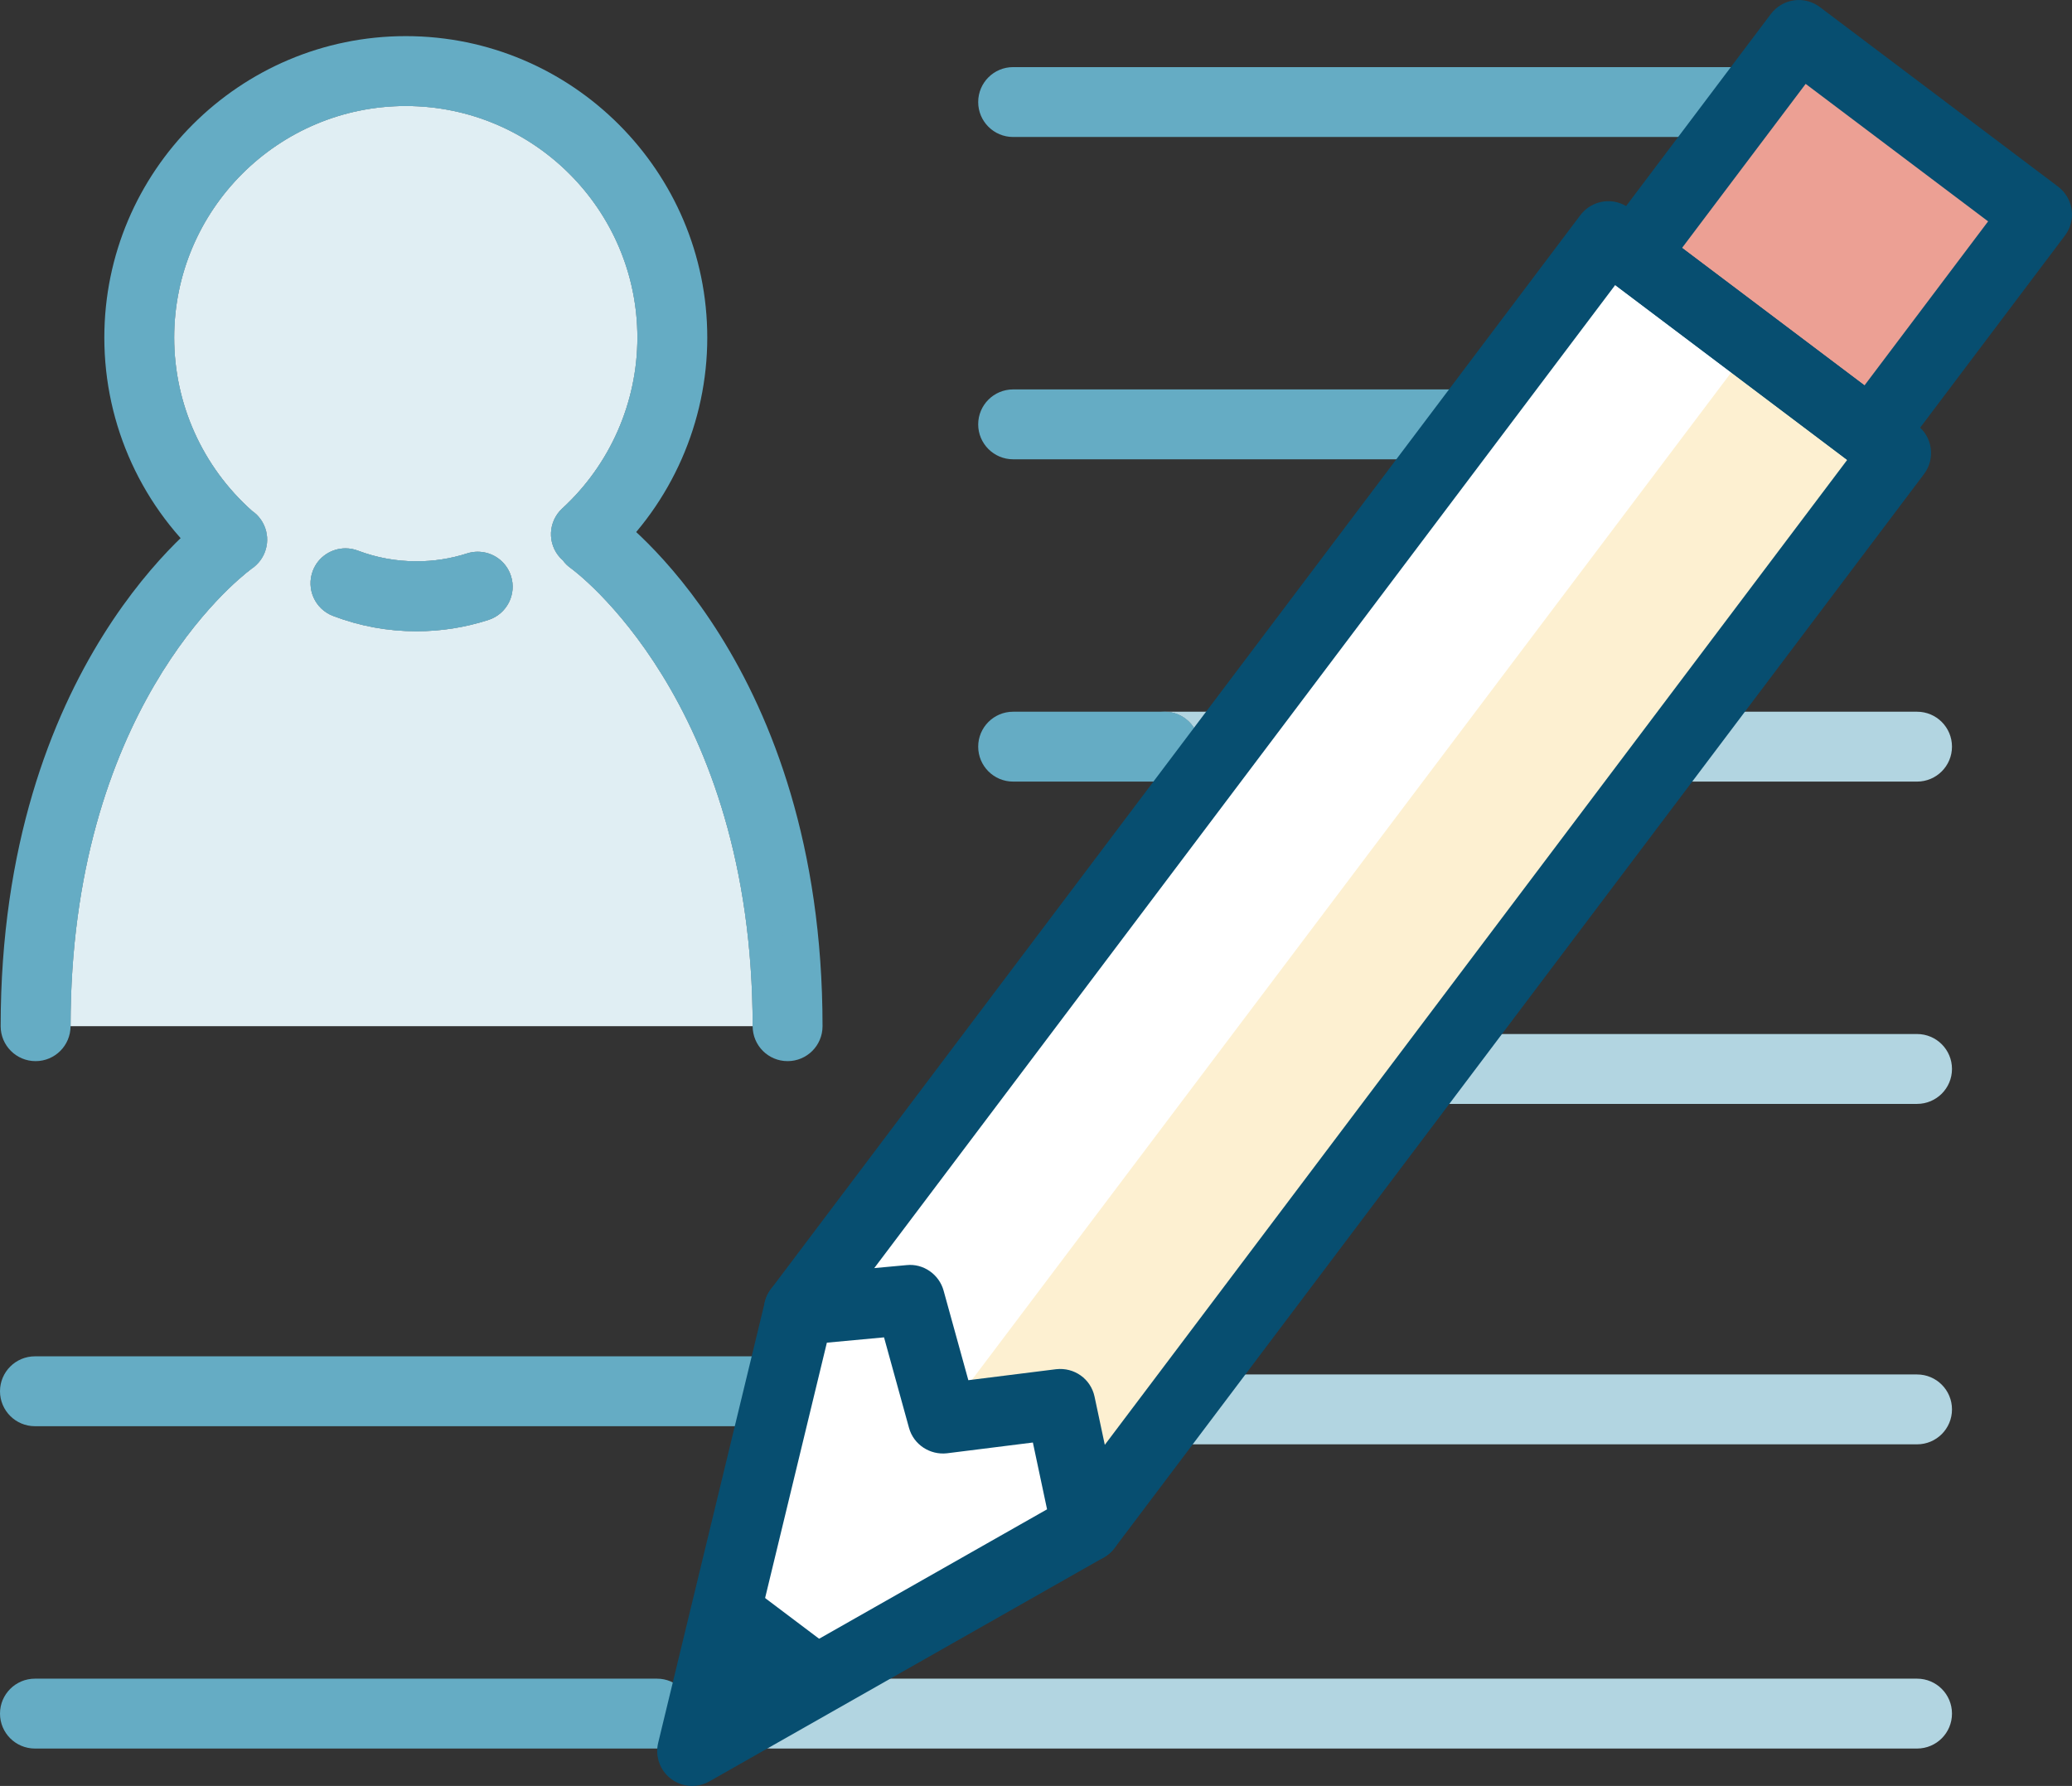 <?xml version="1.0" encoding="UTF-8" standalone="no"?>
<svg
   xmlns:sketch="http://www.bohemiancoding.com/sketch/ns"
   xmlns:dc="http://purl.org/dc/elements/1.1/"
   xmlns:cc="http://creativecommons.org/ns#"
   xmlns:rdf="http://www.w3.org/1999/02/22-rdf-syntax-ns#"
   xmlns:svg="http://www.w3.org/2000/svg"
   xmlns="http://www.w3.org/2000/svg"
   xmlns:sodipodi="http://sodipodi.sourceforge.net/DTD/sodipodi-0.dtd"
   xmlns:inkscape="http://www.inkscape.org/namespaces/inkscape"
   width="59.303"
   height="51.118"
   viewBox="0 0 59.303 51.118"
   version="1.1"
   id="svg3747"
   inkscape:version="0.91 r13725"
   sodipodi:docname="Illustration_Edit-profile.svg">
  <rect x="0" y="0" width="59.303" height="51.118" fill="#333333" stroke="none"/>
  <sodipodi:namedview
     pagecolor="#ffffff"
     bordercolor="#666666"
     borderopacity="1"
     objecttolerance="10"
     gridtolerance="10"
     guidetolerance="10"
     inkscape:pageopacity="0"
     inkscape:pageshadow="2"
     inkscape:window-width="640"
     inkscape:window-height="480"
     id="namedview3788"
     showgrid="false"
     fit-margin-top="0"
     fit-margin-left="0"
     fit-margin-right="0"
     fit-margin-bottom="0"
     inkscape:zoom="0.51868132"
     inkscape:cx="153.256"
     inkscape:cy="-136.01"
     inkscape:window-x="1420"
     inkscape:window-y="1421"
     inkscape:window-maximized="0"
     inkscape:current-layer="svg3747" />
  <!-- Generator: Sketch 3.3.3 (12081) - http://www.bohemiancoding.com/sketch -->
  <title
     id="title3749">Tablet Portrait</title>
  <desc
     id="desc3751">Created with Sketch.</desc>
  <defs
     id="defs3753" />
  <g
     id="Icons"
     sketch:type="MSPage"
     style="fill:none;fill-rule:evenodd;stroke:none;stroke-width:1"
     transform="translate(-40.244,-40.372)">
    <g
       id="Tablet-Portrait"
       sketch:type="MSArtboardGroup">
      <g
         id="Edit-Profile"
         sketch:type="MSLayerGroup"
         transform="translate(40,40)">
        <path
           d="m 12.164,18.44 c -0.823,0 -1.628,-0.148 -2.39,-0.44 -0.515,-0.197 -0.773,-0.774 -0.576,-1.291 0.197,-0.516 0.776,-0.772 1.291,-0.576 0.989,0.377 2.114,0.406 3.12,0.08 0.528,-0.17 1.089,0.118 1.259,0.643 0.17,0.525 -0.117,1.089 -0.642,1.259 -0.664,0.215 -1.358,0.325 -2.062,0.325"
           id="Fill-1"
           sketch:type="MSShapeGroup"
           inkscape:connector-curvature="0"
           style="fill:#65acc4" />
        <path
           d="m 1.263,30.744 c -0.553,0 -1,-0.447 -1,-1 0,-10.359 5.804,-14.57 6.052,-14.744 0.45,-0.317 1.076,-0.21 1.393,0.241 0.317,0.45 0.211,1.072 -0.237,1.391 -0.213,0.153 -5.208,3.845 -5.208,13.112 0,0.553 -0.448,1 -1,1"
           id="Fill-2"
           sketch:type="MSShapeGroup"
           inkscape:connector-curvature="0"
           style="fill:#65acc4" />
        <path
           d="m 22.786,30.744 c -0.553,0 -1,-0.447 -1,-1 0,-9.333 -5.152,-13.072 -5.204,-13.109 -0.451,-0.318 -0.559,-0.943 -0.241,-1.394 0.317,-0.451 0.943,-0.558 1.393,-0.241 0.247,0.174 6.052,4.385 6.052,14.744 0,0.553 -0.447,1 -1,1"
           id="Fill-3"
           sketch:type="MSShapeGroup"
           inkscape:connector-curvature="0"
           style="fill:#65acc4" />
        <path
           d="M 6.886,16.822 C 6.654,16.822 6.422,16.743 6.233,16.58 4.324,14.938 3.23,12.552 3.23,10.035 c 0,-4.758 3.871,-8.629 8.628,-8.629 4.758,0 8.629,3.871 8.629,8.629 0,2.411 -1.019,4.731 -2.798,6.361 -0.405,0.374 -1.038,0.347 -1.412,-0.06 -0.374,-0.406 -0.346,-1.039 0.061,-1.412 1.366,-1.254 2.149,-3.036 2.149,-4.889 0,-3.655 -2.973,-6.629 -6.629,-6.629 -3.655,0 -6.629,2.974 -6.629,6.629 0,1.934 0.842,3.767 2.309,5.03 0.419,0.36 0.466,0.991 0.105,1.41 -0.197,0.229 -0.477,0.347 -0.757,0.347"
           id="Fill-4"
           sketch:type="MSShapeGroup"
           inkscape:connector-curvature="0"
           style="fill:#65acc4" />
        <path
           d="M 12.164,18.44 C 11.341,18.44 10.536,18.292 9.774,18 9.259,17.803 9.001,17.226 9.198,16.709 9.35,16.311 9.73,16.067 10.133,16.067 c 0.118,0 0.239,0.021 0.356,0.066 0.533,0.203 1.105,0.305 1.677,0.305 0.49,0 0.979,-0.075 1.443,-0.225 0.102,-0.033 0.206,-0.049 0.308,-0.049 0.424,0 0.814,0.269 0.951,0.692 0.17,0.525 -0.117,1.089 -0.642,1.259 -0.664,0.215 -1.358,0.325 -2.062,0.325 M 11.858,3.406 c -3.655,0 -6.629,2.974 -6.629,6.629 0,1.896 0.81,3.696 2.225,4.956 0.096,0.065 0.183,0.149 0.254,0.25 0.29,0.412 0.226,0.968 -0.131,1.304 -0.044,0.042 -0.092,0.08 -0.142,0.113 -0.497,0.373 -5.172,4.121 -5.172,13.086 l 19.523,0 c 0,-9.333 -5.152,-13.072 -5.204,-13.109 -0.091,-0.064 -0.168,-0.141 -0.23,-0.225 -0.026,-0.023 -0.051,-0.048 -0.075,-0.074 -0.374,-0.406 -0.346,-1.039 0.061,-1.412 1.366,-1.254 2.149,-3.036 2.149,-4.889 0,-3.655 -2.973,-6.629 -6.629,-6.629"
           id="Fill-5"
           sketch:type="MSShapeGroup"
           inkscape:connector-curvature="0"
           style="fill:#e0eef3" />
        <path
           d="m 10.133,16.067 c -0.403,0 -0.783,0.244 -0.935,0.642 -0.197,0.517 0.061,1.094 0.576,1.291 0.762,0.292 1.567,0.44 2.39,0.44 0.704,0 1.398,-0.11 2.062,-0.325 0.525,-0.17 0.812,-0.734 0.642,-1.259 -0.137,-0.423 -0.527,-0.692 -0.951,-0.692 -0.102,0 -0.206,0.016 -0.308,0.049 -0.464,0.15 -0.953,0.225 -1.443,0.225 -0.572,0 -1.144,-0.102 -1.677,-0.305 -0.117,-0.045 -0.238,-0.066 -0.356,-0.066"
           id="Fill-6"
           sketch:type="MSShapeGroup"
           inkscape:connector-curvature="0"
           style="fill:#65acc4" />
        <path
           d="M 6.123,16.483 C 4.582,17.98 1.262,22.094 1.262,29.744 l 1.001,0 c 0,-8.965 4.675,-12.713 5.172,-13.086 -0.165,0.109 -0.357,0.164 -0.549,0.164 -0.232,0 -0.464,-0.079 -0.653,-0.242 -0.037,-0.032 -0.074,-0.064 -0.11,-0.097 m 1.331,-1.492 c 0.028,0.025 0.056,0.049 0.084,0.074 0.419,0.36 0.466,0.991 0.105,1.41 C 7.622,16.499 7.6,16.523 7.577,16.545 7.934,16.209 7.998,15.653 7.708,15.241 7.637,15.14 7.55,15.056 7.454,14.991"
           id="Fill-7"
           sketch:type="MSShapeGroup"
           inkscape:connector-curvature="0"
           style="fill:#65acc4" />
        <path
           d="m 17.763,16.328 c -0.025,0.023 -0.049,0.046 -0.074,0.068 -0.191,0.177 -0.433,0.264 -0.675,0.264 -0.237,0 -0.474,-0.084 -0.662,-0.25 0.062,0.084 0.139,0.161 0.23,0.225 0.052,0.037 5.204,3.776 5.204,13.109 l 1,0 c 0,-7.932 -3.569,-12.063 -5.023,-13.416"
           id="Fill-8"
           sketch:type="MSShapeGroup"
           inkscape:connector-curvature="0"
           style="fill:#65acc4" />
        <path
           d="m 11.858,2.406 c -4.213,0 -7.629,3.416 -7.629,7.629 0,2.314 1.03,4.387 2.657,5.786 -0.042,0.03 -0.333,0.244 -0.763,0.662 0.036,0.033 0.073,0.065 0.11,0.097 0.189,0.163 0.421,0.242 0.653,0.242 0.192,0 0.384,-0.055 0.549,-0.164 0.05,-0.033 0.098,-0.071 0.142,-0.113 C 7.6,16.523 7.622,16.499 7.643,16.475 8.004,16.056 7.957,15.425 7.538,15.065 7.51,15.04 7.482,15.016 7.454,14.991 6.039,13.731 5.229,11.931 5.229,10.035 c 0,-3.655 2.974,-6.629 6.629,-6.629 3.656,0 6.629,2.974 6.629,6.629 0,1.853 -0.783,3.635 -2.149,4.889 -0.407,0.373 -0.435,1.006 -0.061,1.412 0.024,0.026 0.049,0.051 0.075,0.074 0.188,0.166 0.425,0.25 0.662,0.25 0.242,0 0.484,-0.087 0.675,-0.264 0.025,-0.022 0.049,-0.045 0.074,-0.068 -0.372,-0.346 -0.605,-0.51 -0.605,-0.51 L 17.013,15.66 c 1.521,-1.395 2.475,-3.398 2.475,-5.625 0,-4.213 -3.416,-7.629 -7.63,-7.629"
           id="Fill-9"
           sketch:type="MSShapeGroup"
           inkscape:connector-curvature="0"
           style="fill:#65acc4" />
        <path
           d="m 33.573,41.193 -32.329,0 c -0.552,0 -1,-0.447 -1,-1 0,-0.552 0.448,-1 1,-1 l 32.329,0 c 0.553,0 1,0.448 1,1 0,0.553 -0.447,1 -1,1"
           id="Fill-10"
           sketch:type="MSShapeGroup"
           inkscape:connector-curvature="0"
           style="fill:#65acc4" />
        <path
           d="m 19.048,50.419 -17.804,0 c -0.553,0 -1,-0.447 -1,-1 0,-0.553 0.447,-1 1,-1 l 17.804,0 c 0.553,0 1,0.447 1,1 0,0.553 -0.447,1 -1,1"
           id="Fill-11"
           sketch:type="MSShapeGroup"
           inkscape:connector-curvature="0"
           style="fill:#65acc4" />
        <path
           d="m 33.573,22.743 -4.332,0 c -0.553,0 -1,-0.447 -1,-1 0,-0.553 0.447,-1 1,-1 l 4.332,0 c 0.553,0 1,0.447 1,1 0,0.553 -0.447,1 -1,1"
           id="Fill-12"
           sketch:type="MSShapeGroup"
           inkscape:connector-curvature="0"
           style="fill:#65acc4" />
        <path
           d="m 49.823,4.293 -20.582,0 c -0.553,0 -1,-0.447 -1,-1 0,-0.553 0.447,-1 1,-1 l 20.582,0 c 0.553,0 1,0.447 1,1 0,0.553 -0.447,1 -1,1"
           id="Fill-13"
           sketch:type="MSShapeGroup"
           inkscape:connector-curvature="0"
           style="fill:#65acc4" />
        <path
           d="m 42,13.518 -12.759,0 c -0.553,0 -1,-0.448 -1,-1 0,-0.553 0.447,-1 1,-1 l 12.759,0 c 0.553,0 1,0.447 1,1 0,0.552 -0.447,1 -1,1"
           id="Fill-14"
           sketch:type="MSShapeGroup"
           inkscape:connector-curvature="0"
           style="fill:#65acc4" />
        <path
           d="m 55.112,39.712 -20.477,0 -0.116,0.155 c 0.035,0.102 0.054,0.212 0.054,0.326 0,0.553 -0.447,1 -1,1 l -0.054,0 -0.333,0.442 c 0.119,0.049 0.25,0.077 0.387,0.077 l 21.539,0 c 0.553,0 1,-0.447 1,-1 0,-0.553 -0.447,-1 -1,-1"
           id="Fill-15"
           sketch:type="MSShapeGroup"
           inkscape:connector-curvature="0"
           style="fill:#b2d5e1" />
        <path
           d="m 34.519,39.867 -1,1.326 0.054,0 c 0.553,0 1,-0.447 1,-1 0,-0.114 -0.019,-0.224 -0.054,-0.326"
           id="Fill-16"
           sketch:type="MSShapeGroup"
           inkscape:connector-curvature="0"
           style="fill:#65acc4" />
        <path
           d="m 55.112,48.419 -32.806,0 c -0.553,0 -1,0.447 -1,1 0,0.553 0.447,1 1,1 l 32.806,0 c 0.553,0 1,-0.447 1,-1 0,-0.553 -0.447,-1 -1,-1"
           id="Fill-17"
           sketch:type="MSShapeGroup"
           inkscape:connector-curvature="0"
           style="fill:#b2d5e1" />
        <path
           d="m 36.016,20.743 -2.443,0 c 0.553,0 1,0.447 1,1 0,0.553 -0.447,1 -1,1 l 0.936,0 1.507,-2 m 19.096,0 -6.18,0 -1.507,2 7.687,0 c 0.553,0 1,-0.447 1,-1 0,-0.553 -0.447,-1 -1,-1"
           id="Fill-18"
           sketch:type="MSShapeGroup"
           inkscape:connector-curvature="0"
           style="fill:#b2d5e1" />
        <path
           d="m 33.573,20.743 0,0 c -0.552,0 -1,0.447 -1,1 0,0.553 0.448,1 1,1 0.553,0 1,-0.447 1,-1 0,-0.553 -0.447,-1 -1,-1"
           id="Fill-19"
           sketch:type="MSShapeGroup"
           inkscape:connector-curvature="0"
           style="fill:#65acc4" />
        <path
           d="m 55.112,29.968 -13.132,0 -1.356,1.799 c 0.167,0.126 0.376,0.201 0.602,0.201 l 13.886,0 c 0.553,0 1,-0.447 1,-1 0,-0.553 -0.447,-1 -1,-1"
           id="Fill-20"
           sketch:type="MSShapeGroup"
           inkscape:connector-curvature="0"
           style="fill:#b2d5e1" />
        <path
           d="M 31.343,44.08 23.106,37.872 46.277,7.13 54.514,13.338 31.343,44.08"
           id="Fill-21"
           sketch:type="MSShapeGroup"
           inkscape:connector-curvature="0"
           style="fill:#ffffff" />
        <path
           d="m 50.395,10.234 -23.17,30.742 3.774,-0.724 0.344,3.828 23.171,-30.742 -0.709,-0.534 -3.41,-2.57"
           id="Fill-22"
           sketch:type="MSShapeGroup"
           inkscape:connector-curvature="0"
           style="fill:#fdf0d1" />
        <path
           d="m 51.728,1.372 -1.053,1.397 c 0.094,0.152 0.148,0.332 0.148,0.524 0,0.553 -0.447,1 -1,1 l -0.296,0 -2.541,3.371 6.819,5.14 4.742,-6.292 -6.819,-5.14"
           id="Fill-23"
           sketch:type="MSShapeGroup"
           inkscape:connector-curvature="0"
           style="fill:#eca094" />
        <path
           d="m 50.675,2.769 -1.148,1.524 0.296,0 c 0.553,0 1,-0.447 1,-1 0,-0.192 -0.054,-0.372 -0.148,-0.524"
           id="Fill-24"
           sketch:type="MSShapeGroup"
           inkscape:connector-curvature="0"
           style="fill:#9f7676" />
        <path
           d="m 50.395,10.234 3.41,2.57 -3.41,-2.57"
           id="Fill-25"
           sketch:type="MSShapeGroup"
           inkscape:connector-curvature="0"
           style="fill:#eca094" />
        <path
           d="m 31.343,45.08 c -0.216,0 -0.428,-0.07 -0.602,-0.201 L 22.505,38.67 C 22.063,38.337 21.976,37.71 22.308,37.269 L 45.477,6.528 c 0.161,-0.212 0.398,-0.351 0.661,-0.388 0.26,-0.038 0.529,0.033 0.74,0.191 l 8.237,6.209 c 0.442,0.333 0.529,0.96 0.197,1.4 l -23.17,30.742 c -0.161,0.212 -0.398,0.351 -0.661,0.388 l -0.138,0.01 0,0 z m -6.836,-7.405 6.639,5.005 21.967,-29.145 -6.64,-5.005 -21.966,29.145 0,0 z"
           id="Fill-26"
           sketch:type="MSShapeGroup"
           inkscape:connector-curvature="0"
           style="fill:#074e70" />
        <path
           d="m 53.805,13.804 c -0.216,0 -0.428,-0.071 -0.602,-0.201 l -6.819,-5.14 c -0.442,-0.333 -0.53,-0.96 -0.197,-1.4 l 4.742,-6.292 c 0.16,-0.212 0.397,-0.352 0.66,-0.389 0.262,-0.038 0.529,0.033 0.74,0.191 l 6.819,5.14 c 0.442,0.333 0.53,0.96 0.198,1.4 l -4.742,6.292 c -0.161,0.212 -0.398,0.352 -0.661,0.389 l -0.138,0.01 0,0 z m -5.419,-6.336 5.222,3.935 3.538,-4.695 -5.222,-3.935 -3.538,4.695 0,0 z"
           id="Fill-27"
           sketch:type="MSShapeGroup"
           inkscape:connector-curvature="0"
           style="fill:#074e70" />
        <path
           d="m 23.106,37.872 -3.053,12.618 11.29,-6.41 -0.751,-3.526 -3.367,0.422 -0.938,-3.398 -3.181,0.294"
           id="Fill-28"
           sketch:type="MSShapeGroup"
           inkscape:connector-curvature="0"
           style="fill:#ffffff" />
        <path
           d="m 20.054,51.49 c -0.213,0 -0.425,-0.068 -0.602,-0.201 -0.318,-0.24 -0.464,-0.646 -0.37,-1.034 l 3.053,-12.619 c 0.1,-0.415 0.454,-0.722 0.88,-0.761 l 3.18,-0.293 c 0.473,-0.05 0.927,0.262 1.056,0.731 l 0.708,2.563 2.51,-0.314 c 0.521,-0.06 0.994,0.276 1.102,0.784 l 0.75,3.526 c 0.09,0.427 -0.105,0.862 -0.484,1.077 l -11.289,6.41 c -0.154,0.088 -0.324,0.131 -0.494,0.131 l 0,0 z m 3.856,-12.688 -2.341,9.678 8.643,-4.908 -0.406,-1.912 -2.457,0.308 c -0.487,0.056 -0.956,-0.247 -1.088,-0.727 l -0.715,-2.591 -1.636,0.152 0,0 z"
           id="Fill-29"
           sketch:type="MSShapeGroup"
           inkscape:connector-curvature="0"
           style="fill:#074e70" />
        <path
           d="m 21.271,45.455 3.287,2.477 -4.505,2.558 1.218,-5.035"
           id="Fill-30"
           sketch:type="MSShapeGroup"
           inkscape:connector-curvature="0"
           style="fill:#074e70" />
      </g>
    </g>
  </g>
</svg>
